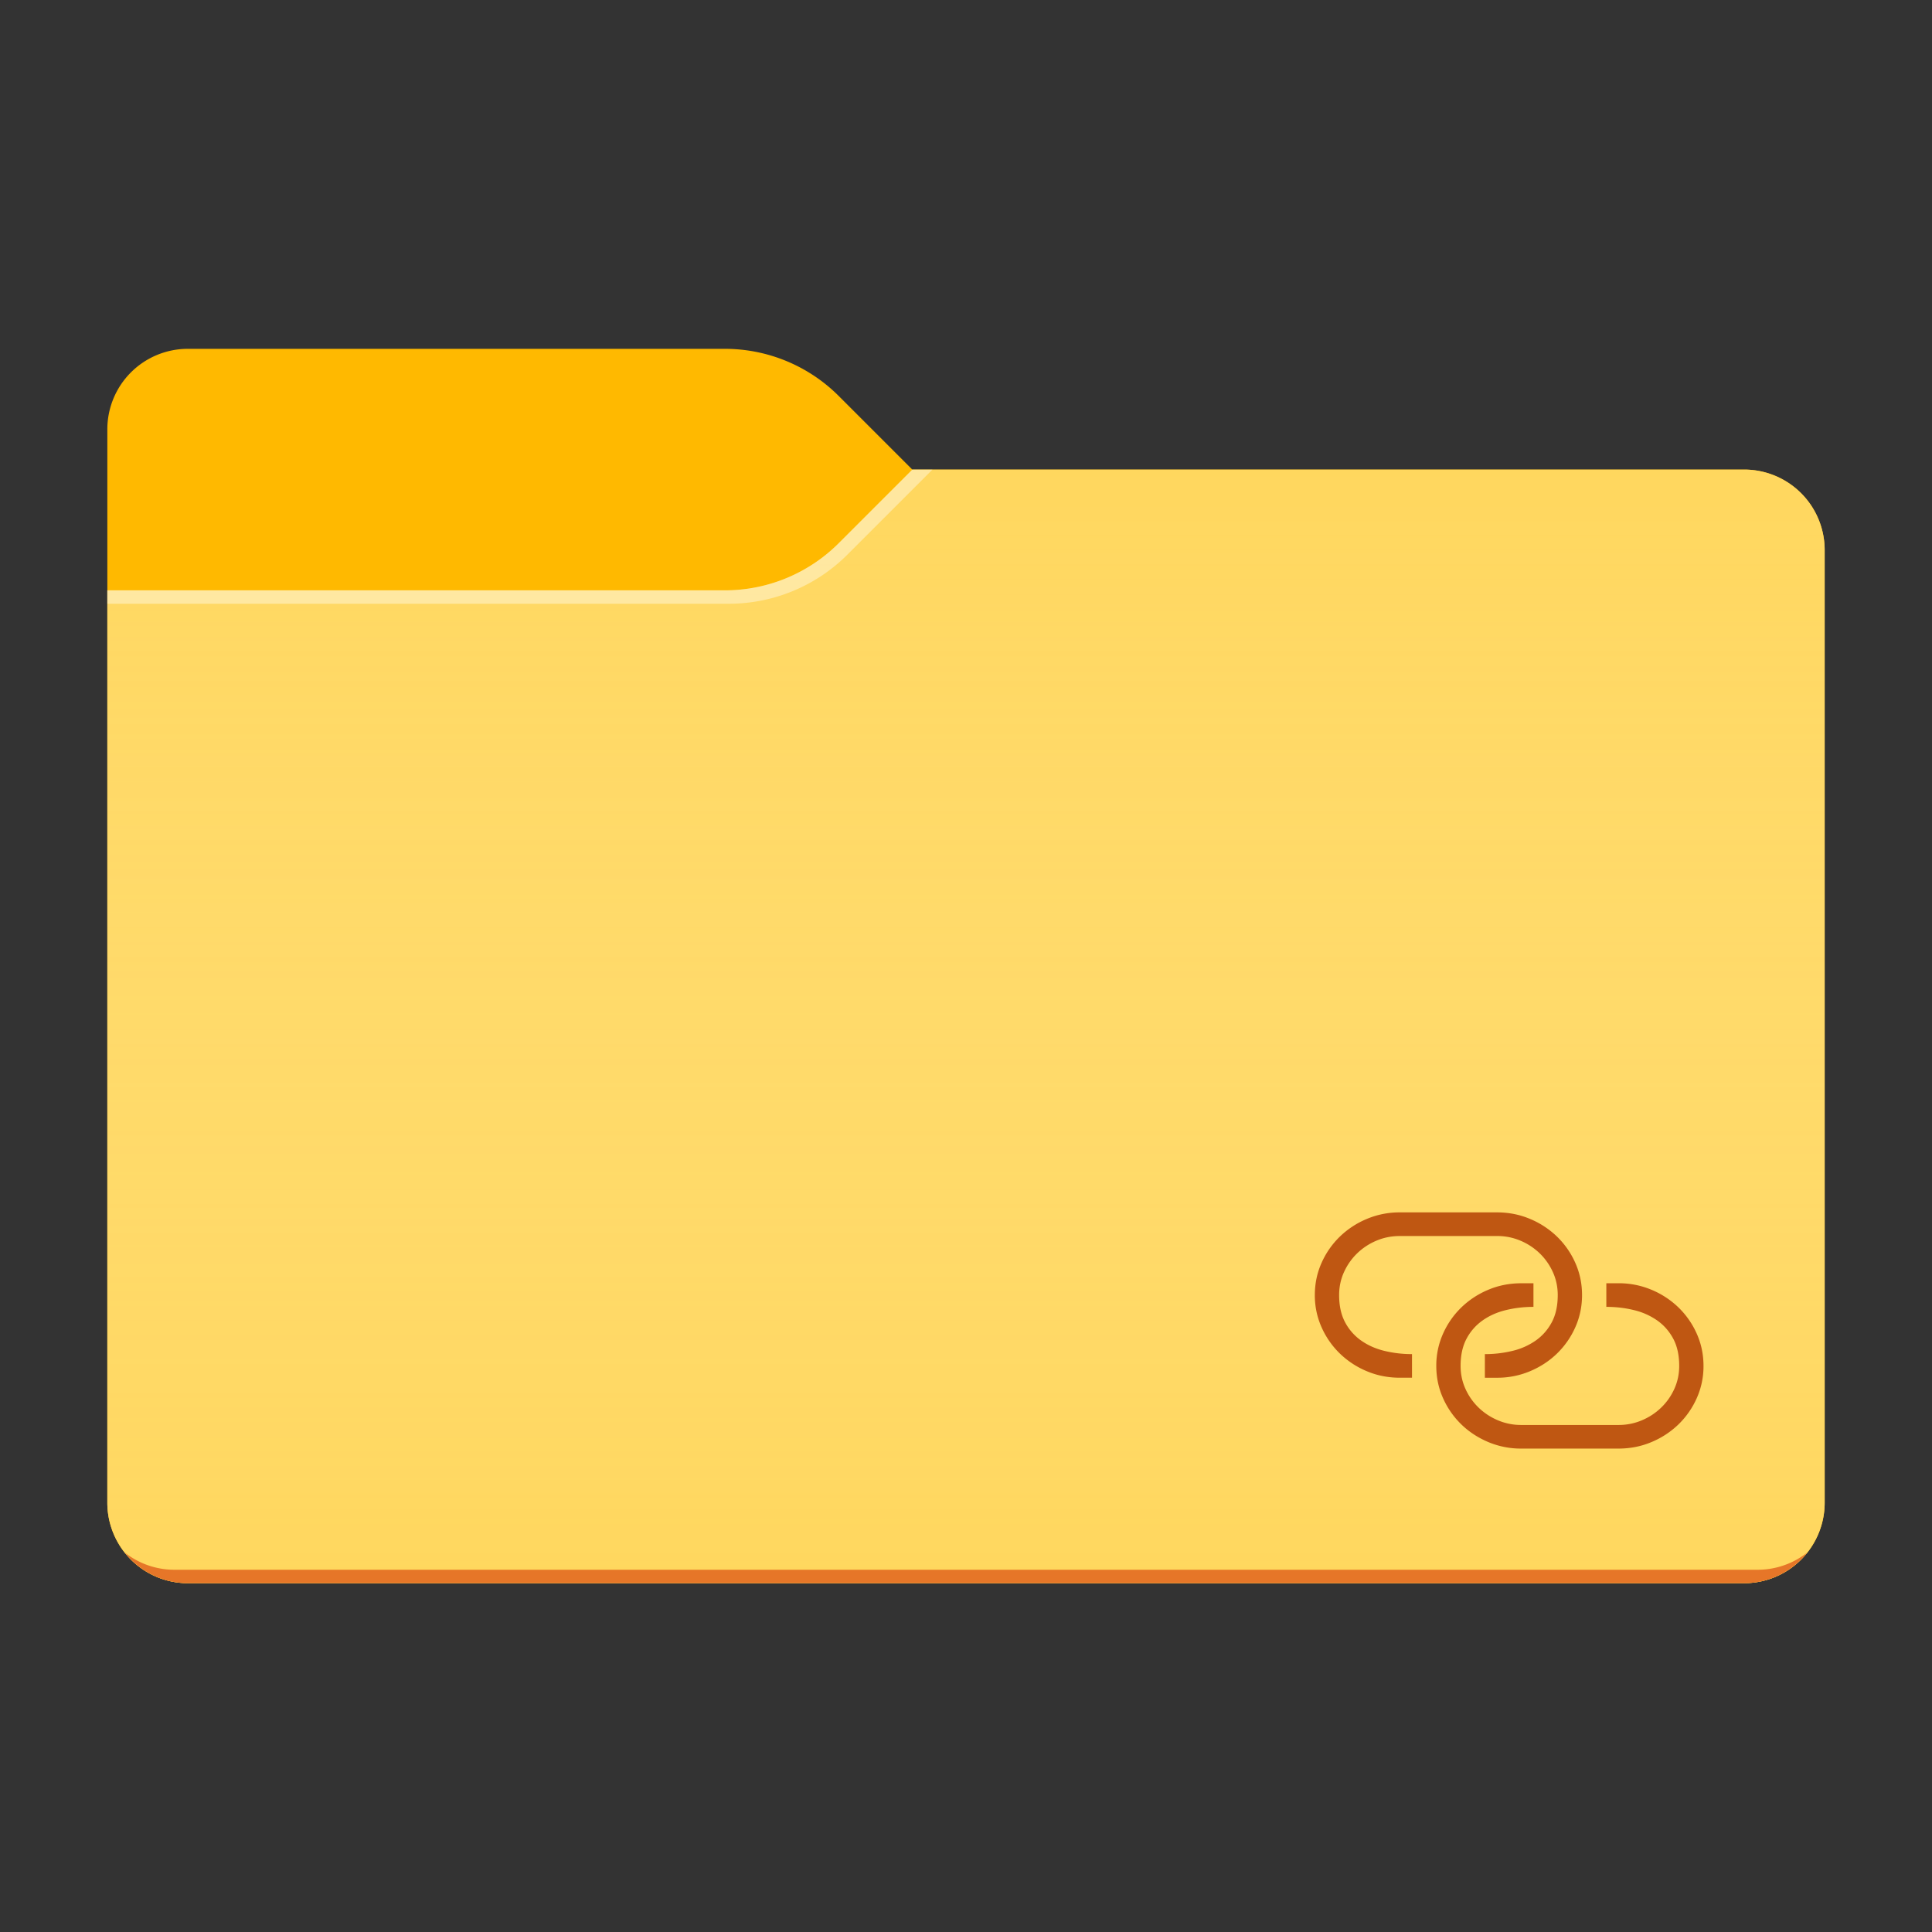 <svg xmlns="http://www.w3.org/2000/svg" viewBox="0 0 144 144"><rect x="0" y="0" width="144" height="144" fill="#333333" stroke="none"/><path fill="#FFB900" d="M68 35l-5.485-5.485A12 12 0 0 0 54.029 26H14a6 6 0 0 0-6 6v80a6 6 0 0 0 6 6h116a6 6 0 0 0 6-6V41a6 6 0 0 0-6-6H68z"/><path fill="#FFD75E" d="M68 35l-5.485 5.485A12 12 0 0 1 54.029 44H8v68a6 6 0 0 0 6 6h116a6 6 0 0 0 6-6V41a6 6 0 0 0-6-6H68z"/><linearGradient id="a" gradientUnits="userSpaceOnUse" x1="72" y1="35" x2="72" y2="118"><stop offset="0" stop-color="#fff" stop-opacity="0"/><stop offset=".999" stop-color="#ffd75e" stop-opacity=".3"/></linearGradient><path fill="url(#a)" d="M68 35l-5.485 5.485A12 12 0 0 1 54.029 44H8v68a6 6 0 0 0 6 6h116a6 6 0 0 0 6-6V41a6 6 0 0 0-6-6H68z"/><path fill="#E67628" d="M13 117a5.969 5.969 0 0 1-3.71-1.29A5.984 5.984 0 0 0 14 118h116a5.984 5.984 0 0 0 4.71-2.29A5.969 5.969 0 0 1 131 117H13z"/><path opacity=".4" fill="#FFF" d="M63.161 41.339L69.5 35H68l-5.485 5.485A12 12 0 0 1 54.029 44H8v1h46.322a12.5 12.5 0 0 0 8.84-3.661z"/><g><path fill="#BF5712" d="M110.674 102.688v-1.76a8.61 8.61 0 0 0 2.058-.242 5.03 5.03 0 0 0 1.733-.77c.5-.353.898-.806 1.195-1.36.297-.556.445-1.232.445-2.03 0-.605-.12-1.173-.36-1.705s-.566-.997-.976-1.397a4.672 4.672 0 0 0-1.436-.948 4.396 4.396 0 0 0-1.754-.35h-7.242c-.623 0-1.207.116-1.754.35a4.67 4.67 0 0 0-1.436.948c-.41.4-.735.865-.976 1.397s-.36 1.1-.36 1.705c0 .798.148 1.474.445 2.03a3.878 3.878 0 0 0 1.195 1.36c.5.353 1.077.61 1.733.77a8.61 8.61 0 0 0 2.058.241v1.76h-.905c-.877 0-1.7-.162-2.469-.488a6.444 6.444 0 0 1-2.008-1.32 6.254 6.254 0 0 1-1.358-1.953 5.806 5.806 0 0 1-.502-2.4c0-.852.168-1.652.502-2.4a6.252 6.252 0 0 1 1.358-1.952 6.444 6.444 0 0 1 2.009-1.32 6.259 6.259 0 0 1 2.468-.49h7.242c.877 0 1.7.164 2.468.49a6.444 6.444 0 0 1 2.009 1.32 6.254 6.254 0 0 1 1.358 1.953c.334.747.502 1.547.502 2.4 0 .852-.168 1.652-.502 2.399a6.252 6.252 0 0 1-1.358 1.953c-.57.555-1.24.995-2.009 1.32a6.259 6.259 0 0 1-2.468.489h-.905zm9.053-7.042v1.76c.716 0 1.402.08 2.058.242a5.03 5.03 0 0 1 1.732.77c.5.352.899.806 1.196 1.36.297.556.445 1.232.445 2.03 0 .605-.12 1.173-.36 1.705s-.566.997-.977 1.396c-.41.398-.888.716-1.435.948a4.396 4.396 0 0 1-1.754.352h-7.242a4.398 4.398 0 0 1-1.754-.352 4.67 4.67 0 0 1-1.436-.948c-.41-.4-.736-.864-.976-1.396s-.36-1.1-.36-1.705c0-.798.148-1.474.445-2.03a3.878 3.878 0 0 1 1.195-1.36c.5-.353 1.077-.61 1.733-.77a8.61 8.61 0 0 1 2.058-.241v-1.76h-.906c-.876 0-1.7.162-2.468.488a6.444 6.444 0 0 0-2.008 1.32 6.254 6.254 0 0 0-1.358 1.953 5.801 5.801 0 0 0-.502 2.4c0 .852.167 1.652.502 2.399a6.252 6.252 0 0 0 1.358 1.953c.57.555 1.24.995 2.008 1.32a6.259 6.259 0 0 0 2.468.489h7.243c.877 0 1.7-.163 2.468-.489a6.444 6.444 0 0 0 2.009-1.32 6.254 6.254 0 0 0 1.358-1.953 5.801 5.801 0 0 0 .502-2.4c0-.852-.168-1.652-.502-2.399a6.253 6.253 0 0 0-1.358-1.953 6.444 6.444 0 0 0-2.009-1.32 6.259 6.259 0 0 0-2.468-.489h-.905z"/></g></svg>
